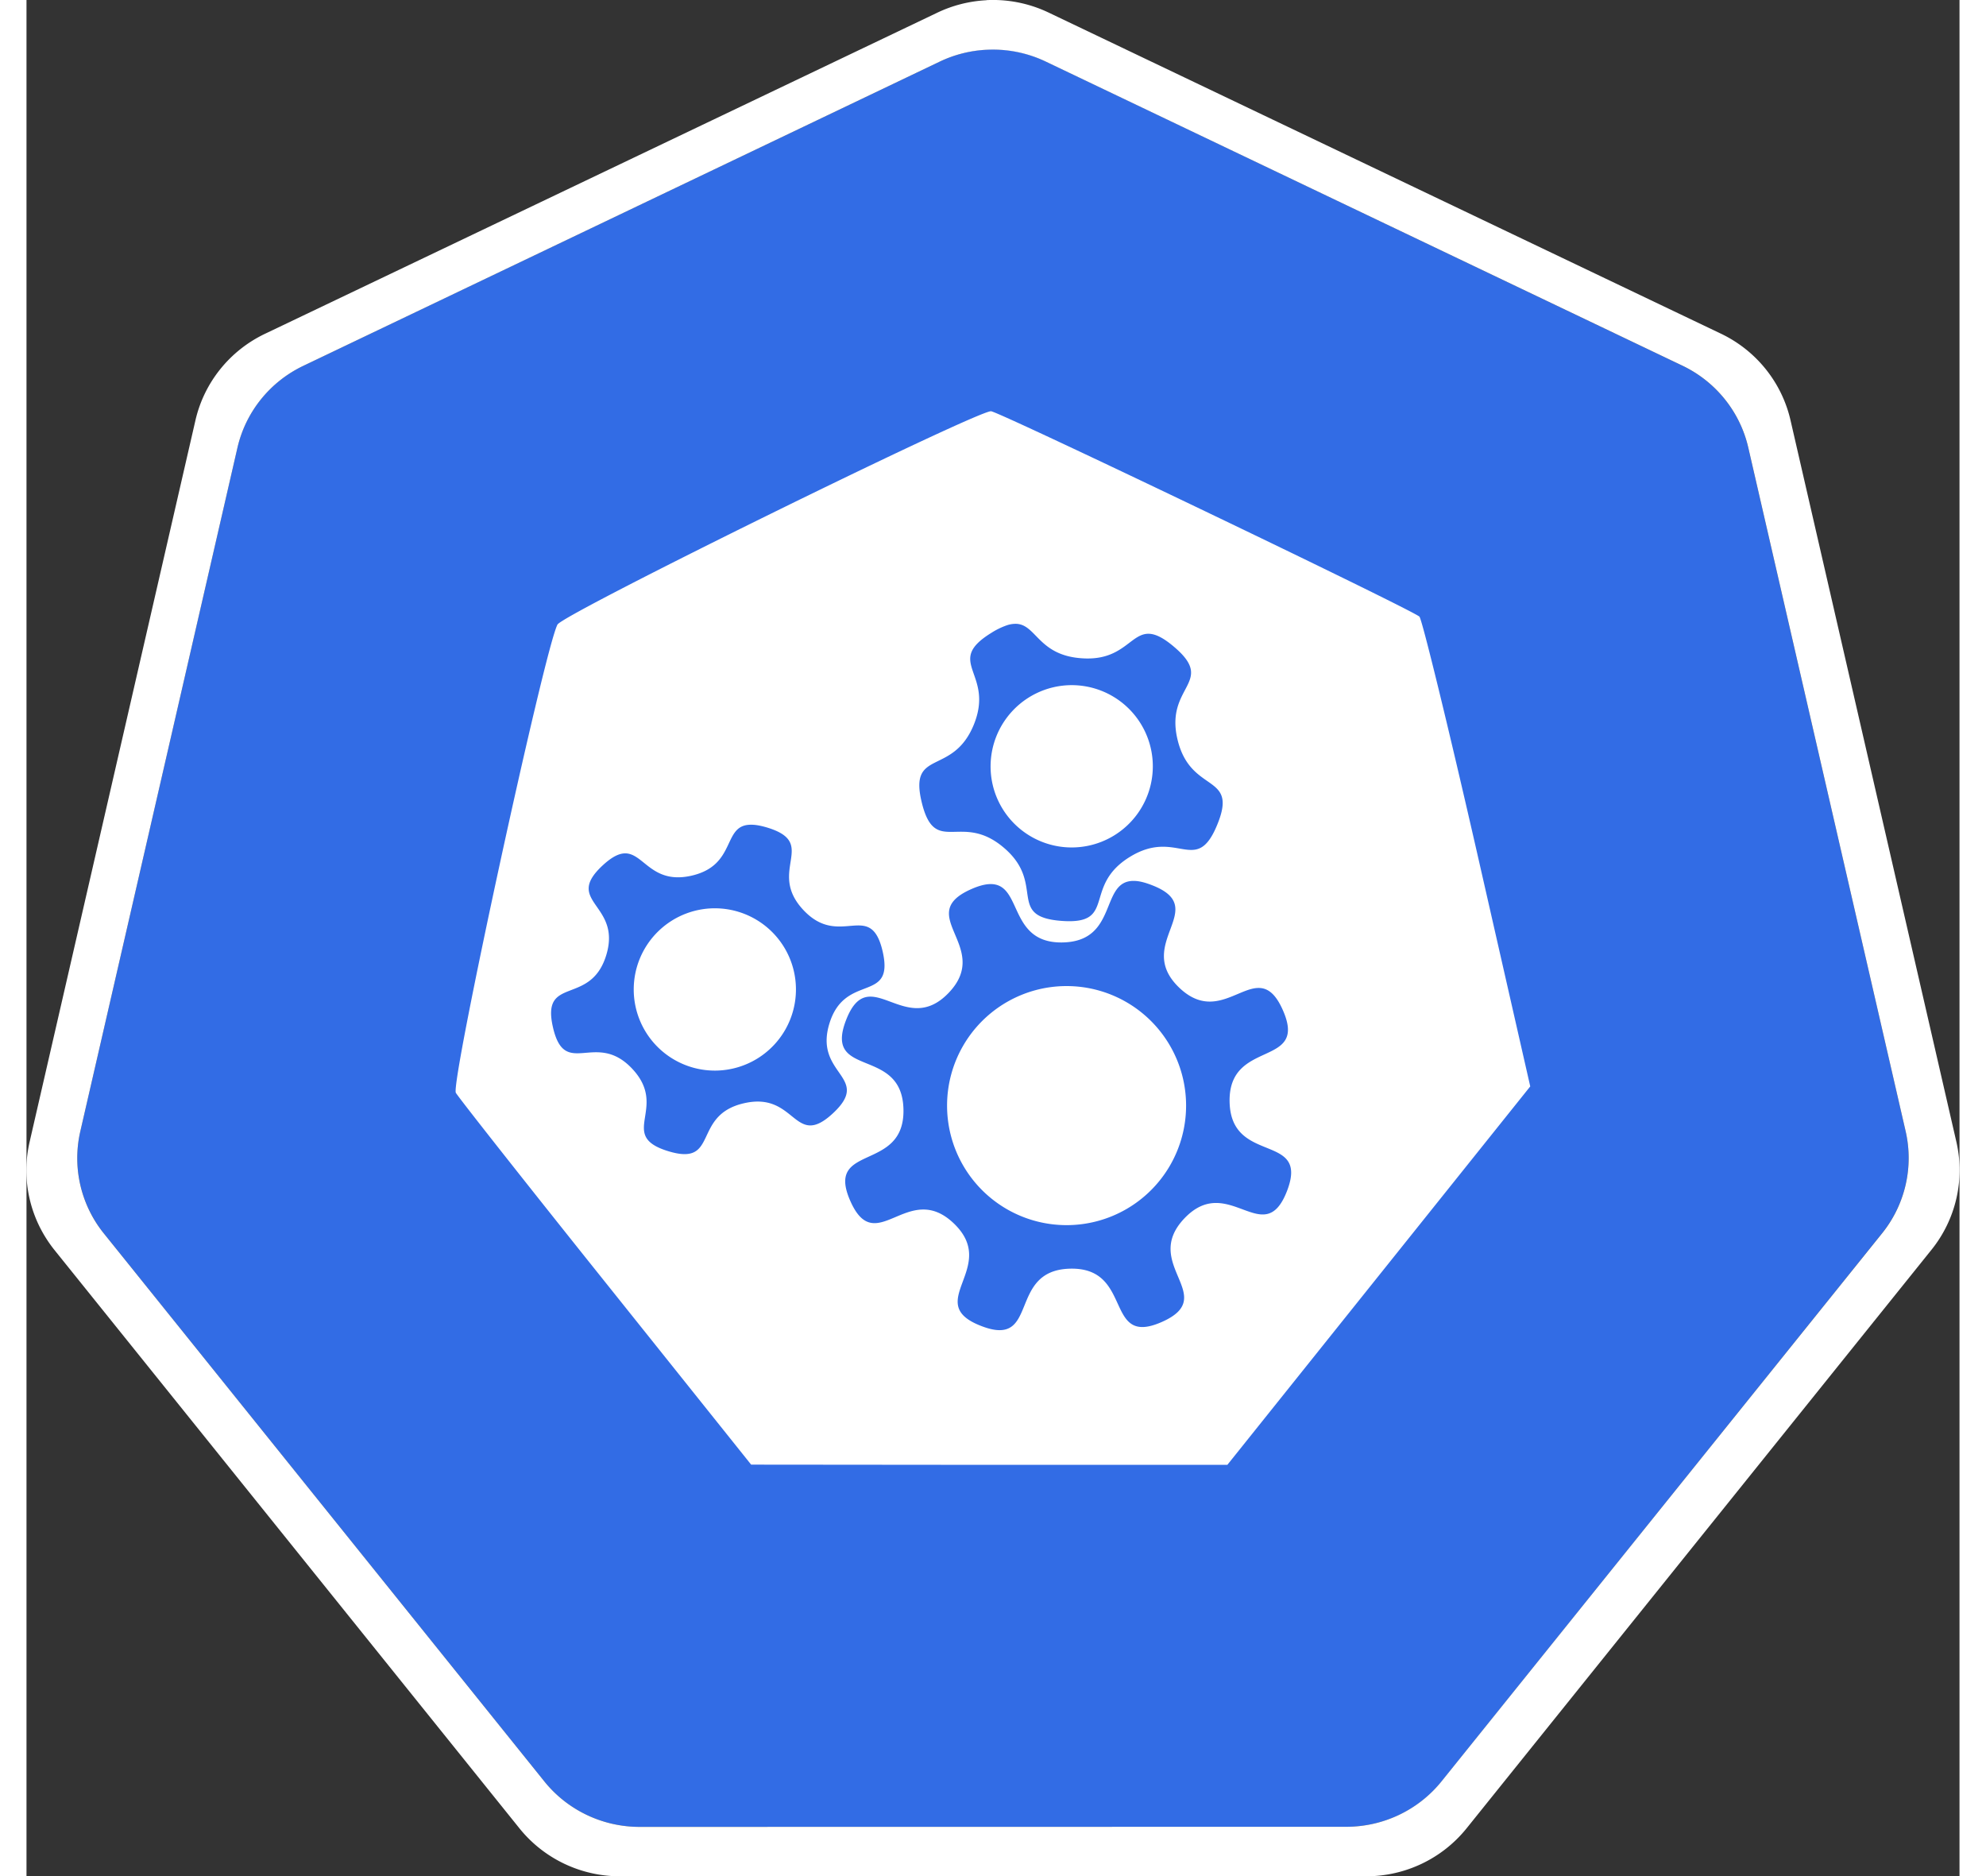 <svg xmlns="http://www.w3.org/2000/svg" width="18" height="17" viewBox="0 0 18.035 17.5"><rect x="0" y="0" width="18.035" height="17.5" fill="#333333" stroke="none"/><path d="M-6.85 4.272a1.12 1.11 0 0 0-.428.109l-5.852 2.796a1.12 1.11 0 0 0-.606.753l-1.444 6.282a1.12 1.11 0 0 0 .152.85 1.12 1.11 0 0 0 .064.089l4.05 5.037a1.12 1.11 0 0 0 .876.417l6.496-.001a1.12 1.11 0 0 0 .875-.417l4.049-5.038a1.12 1.11 0 0 0 .216-.939L.152 7.93a1.12 1.11 0 0 0-.605-.753L-6.307 4.38a1.12 1.11 0 0 0-.542-.109Z" fill="#326ce5" transform="matrix(1.015 0 0 1.015 15.91 -3.873)"/><path d="M-6.852 3.818a1.181 1.172 0 0 0-.452.115l-6.18 2.951a1.181 1.172 0 0 0-.638.795l-1.524 6.63a1.181 1.172 0 0 0 .16.9 1.181 1.172 0 0 0 .067.093l4.276 5.317a1.181 1.172 0 0 0 .924.44h6.858a1.181 1.172 0 0 0 .923-.44L1.837 15.3a1.181 1.172 0 0 0 .228-.99L.54 7.677a1.181 1.172 0 0 0-.64-.795l-6.178-2.95a1.181 1.172 0 0 0-.573-.115Zm.003.455a1.12 1.11 0 0 1 .542.108l5.853 2.795a1.12 1.11 0 0 1 .606.753l1.446 6.281a1.12 1.11 0 0 1-.216.94l-4.05 5.037a1.12 1.11 0 0 1-.875.417l-6.496.001a1.12 1.11 0 0 1-.875-.417l-4.05-5.037a1.12 1.11 0 0 1-.064-.088 1.12 1.11 0 0 1-.152-.851l1.444-6.281a1.12 1.11 0 0 1 .605-.753l5.853-2.797a1.12 1.11 0 0 1 .429-.108z"  transform="matrix(1.015 0 0 1.015 15.91 -3.873)" fill="#fff"/><path d="M9.992 5.01C9.854 5.006 5.997 6.902 5.947 7c-.122.233-1 4.28-.948 4.368.03.05.662.852 1.405 1.78l1.35 1.688 2.221.002h2.222l1.413-1.765 1.413-1.765-.494-2.17c-.272-1.192-.516-2.188-.54-2.212-.07-.066-3.922-1.913-3.997-1.916Zm.236 1.983c.187.008.206.292.606.321.521.04.465-.446.864-.108.4.338-.089.363.035.87.124.509.569.306.37.79-.198.484-.372.027-.817.302-.445.275-.114.635-.636.596-.522-.039-.14-.346-.54-.684-.398-.338-.64.088-.764-.42-.124-.509.286-.241.485-.725.198-.485-.282-.582.163-.857a.696.696 0 0 1 .142-.07.256.256 0 0 1 .092-.015zm.522.572a.758.758 0 0 0-.73.976.757.757 0 1 0 .73-.976ZM7.757 8.867c.04 0 .089.009.149.027.48.147-.008.4.334.767s.628-.101.741.388c.112.49-.35.193-.497.673-.147.48.401.494.034.836-.367.342-.342-.206-.831-.093-.49.112-.227.594-.707.447-.48-.147.008-.4-.334-.767s-.629.1-.741-.388c-.113-.49.35-.193.497-.673.147-.48-.402-.494-.035-.836.368-.342.342.206.832.094.428-.099.28-.48.558-.475zm3.567.524c.046 0 .101.013.17.04.554.214-.175.545.254.956.43.41.728-.333.967.21.24.543-.51.262-.497.856.013.593.75.278.535.832-.215.553-.546-.176-.956.253-.41.43.332.727-.211.967s-.261-.51-.855-.497c-.593.013-.279.75-.832.534-.554-.214.175-.545-.254-.956-.429-.41-.727.333-.966-.21-.24-.543.51-.262.496-.855-.013-.593-.75-.28-.535-.833.215-.553.547.176.957-.253.41-.429-.333-.727.21-.967s.262.51.855.497c.52-.012.344-.577.662-.574zm-3.88.256a.757.757 0 1 0-.002 1.513.757.757 0 0 0 .001-1.513Zm3.253.725a1.115 1.115 0 1 0 0 2.23 1.115 1.115 0 0 0 0-2.23z" fill="#fff" transform="translate(-.993 -1.174)"/></svg>
